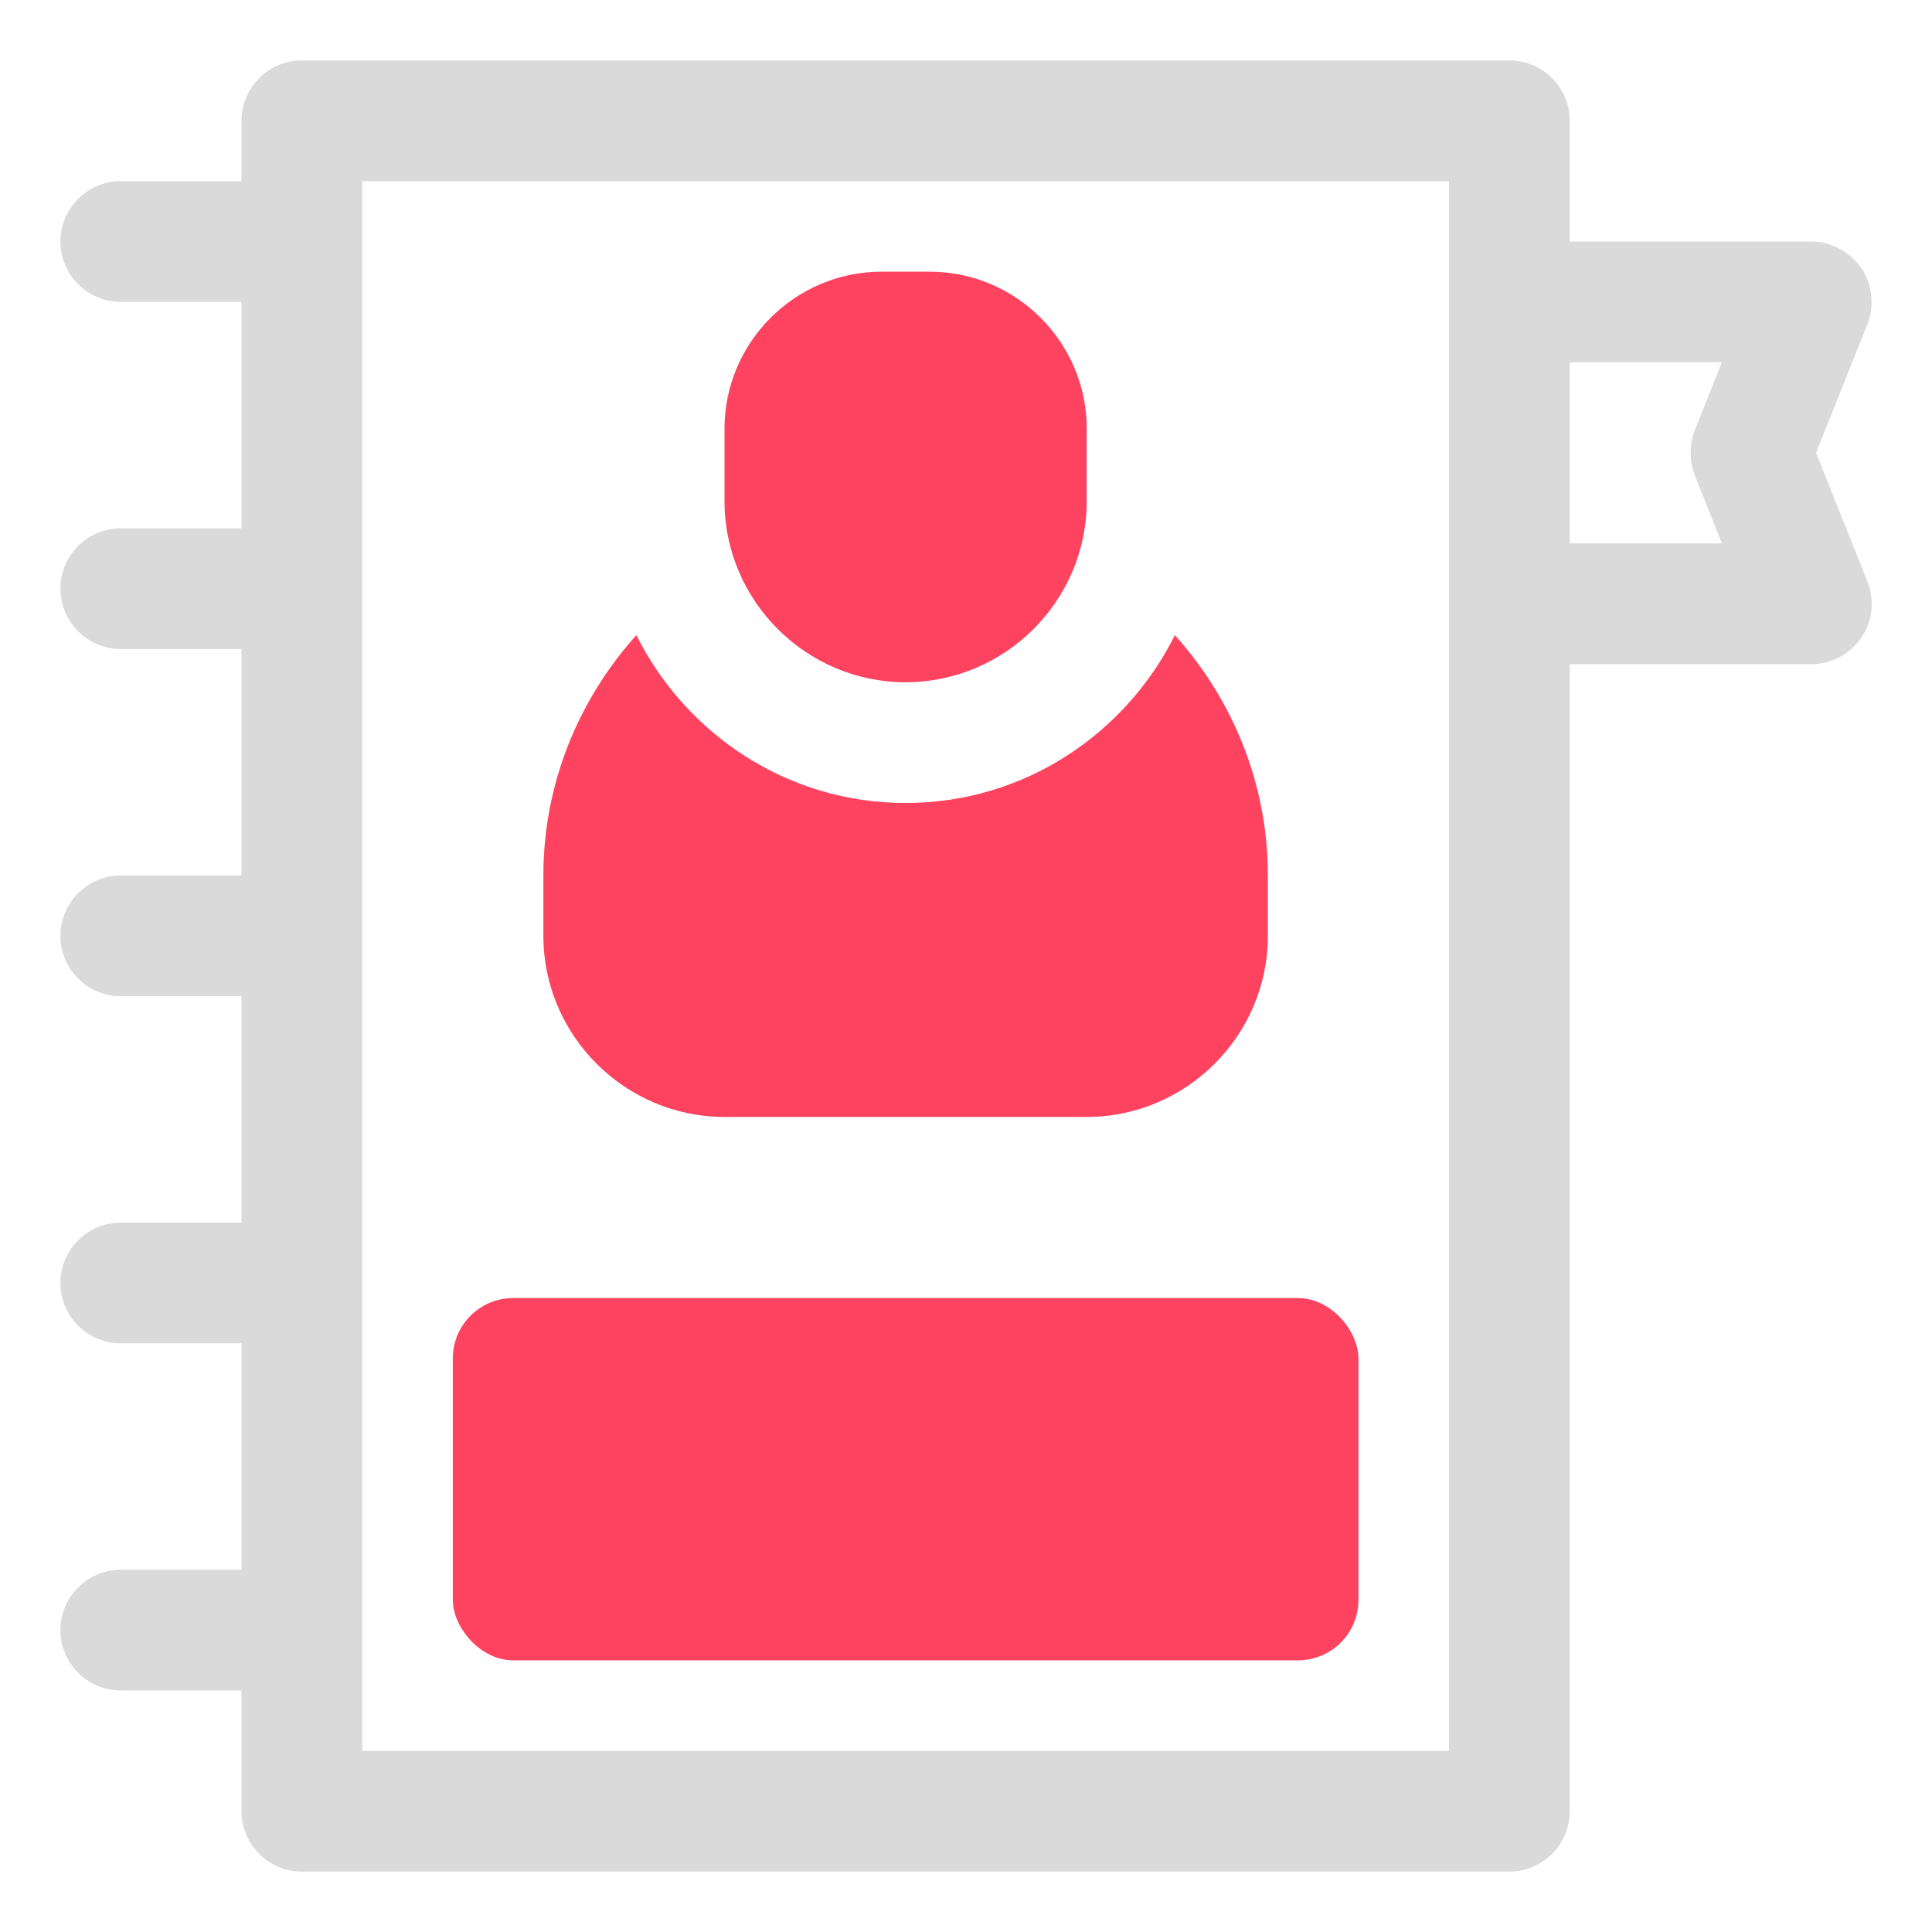 <?xml version="1.0" encoding="UTF-8"?>
<svg id="OBJECT" xmlns="http://www.w3.org/2000/svg" viewBox="0 0 32 32">
  <defs>
    <style>
      .cls-1 {
        fill: #FD4360;
      }

      .cls-1, .cls-2 {
        stroke-width: 0px;
      }

      .cls-2 {
        fill: #dadada;
      }
    </style>
  </defs>
  <path class="cls-2" d="m30.08,7.5l.85-2.13c.12-.31.08-.66-.1-.93-.19-.27-.5-.44-.83-.44h-4v-2c0-.55-.45-1-1-1H5c-.55,0-1,.45-1,1v1h-2c-.55,0-1,.45-1,1s.45,1,1,1h2v3.75h-2c-.55,0-1,.45-1,1s.45,1,1,1h2v3.75h-2c-.55,0-1,.45-1,1s.45,1,1,1h2v3.75h-2c-.55,0-1,.45-1,1s.45,1,1,1h2v3.75h-2c-.55,0-1,.45-1,1s.45,1,1,1h2v2c0,.55.45,1,1,1h20c.55,0,1-.45,1-1V11h4c.33,0,.64-.16.83-.44.19-.27.22-.62.1-.93l-.85-2.13Zm-6.08,21.5H6V3h18v26Zm4.07-21.13l.45,1.13h-2.52v-3h2.52l-.45,1.13c-.09.24-.09.5,0,.74Z"/>
  <g>
    <rect class="cls-1" x="7.5" y="21.5" width="15" height="6" rx="1" ry="1"/>
    <path class="cls-1" d="m15,11.3c1.65,0,3-1.35,3-3v-1.2c0-1.43-1.17-2.6-2.6-2.6h-.8c-1.43,0-2.6,1.17-2.6,2.6v1.2c0,1.65,1.35,3,3,3Z"/>
    <path class="cls-1" d="m12,18.5h6c1.65,0,3-1.35,3-3v-1c0-1.5-.57-2.9-1.54-3.98-.82,1.64-2.5,2.78-4.46,2.78s-3.64-1.14-4.46-2.78c-.97,1.08-1.54,2.48-1.54,3.98v1c0,1.65,1.35,3,3,3Z"/>
  </g>
</svg>